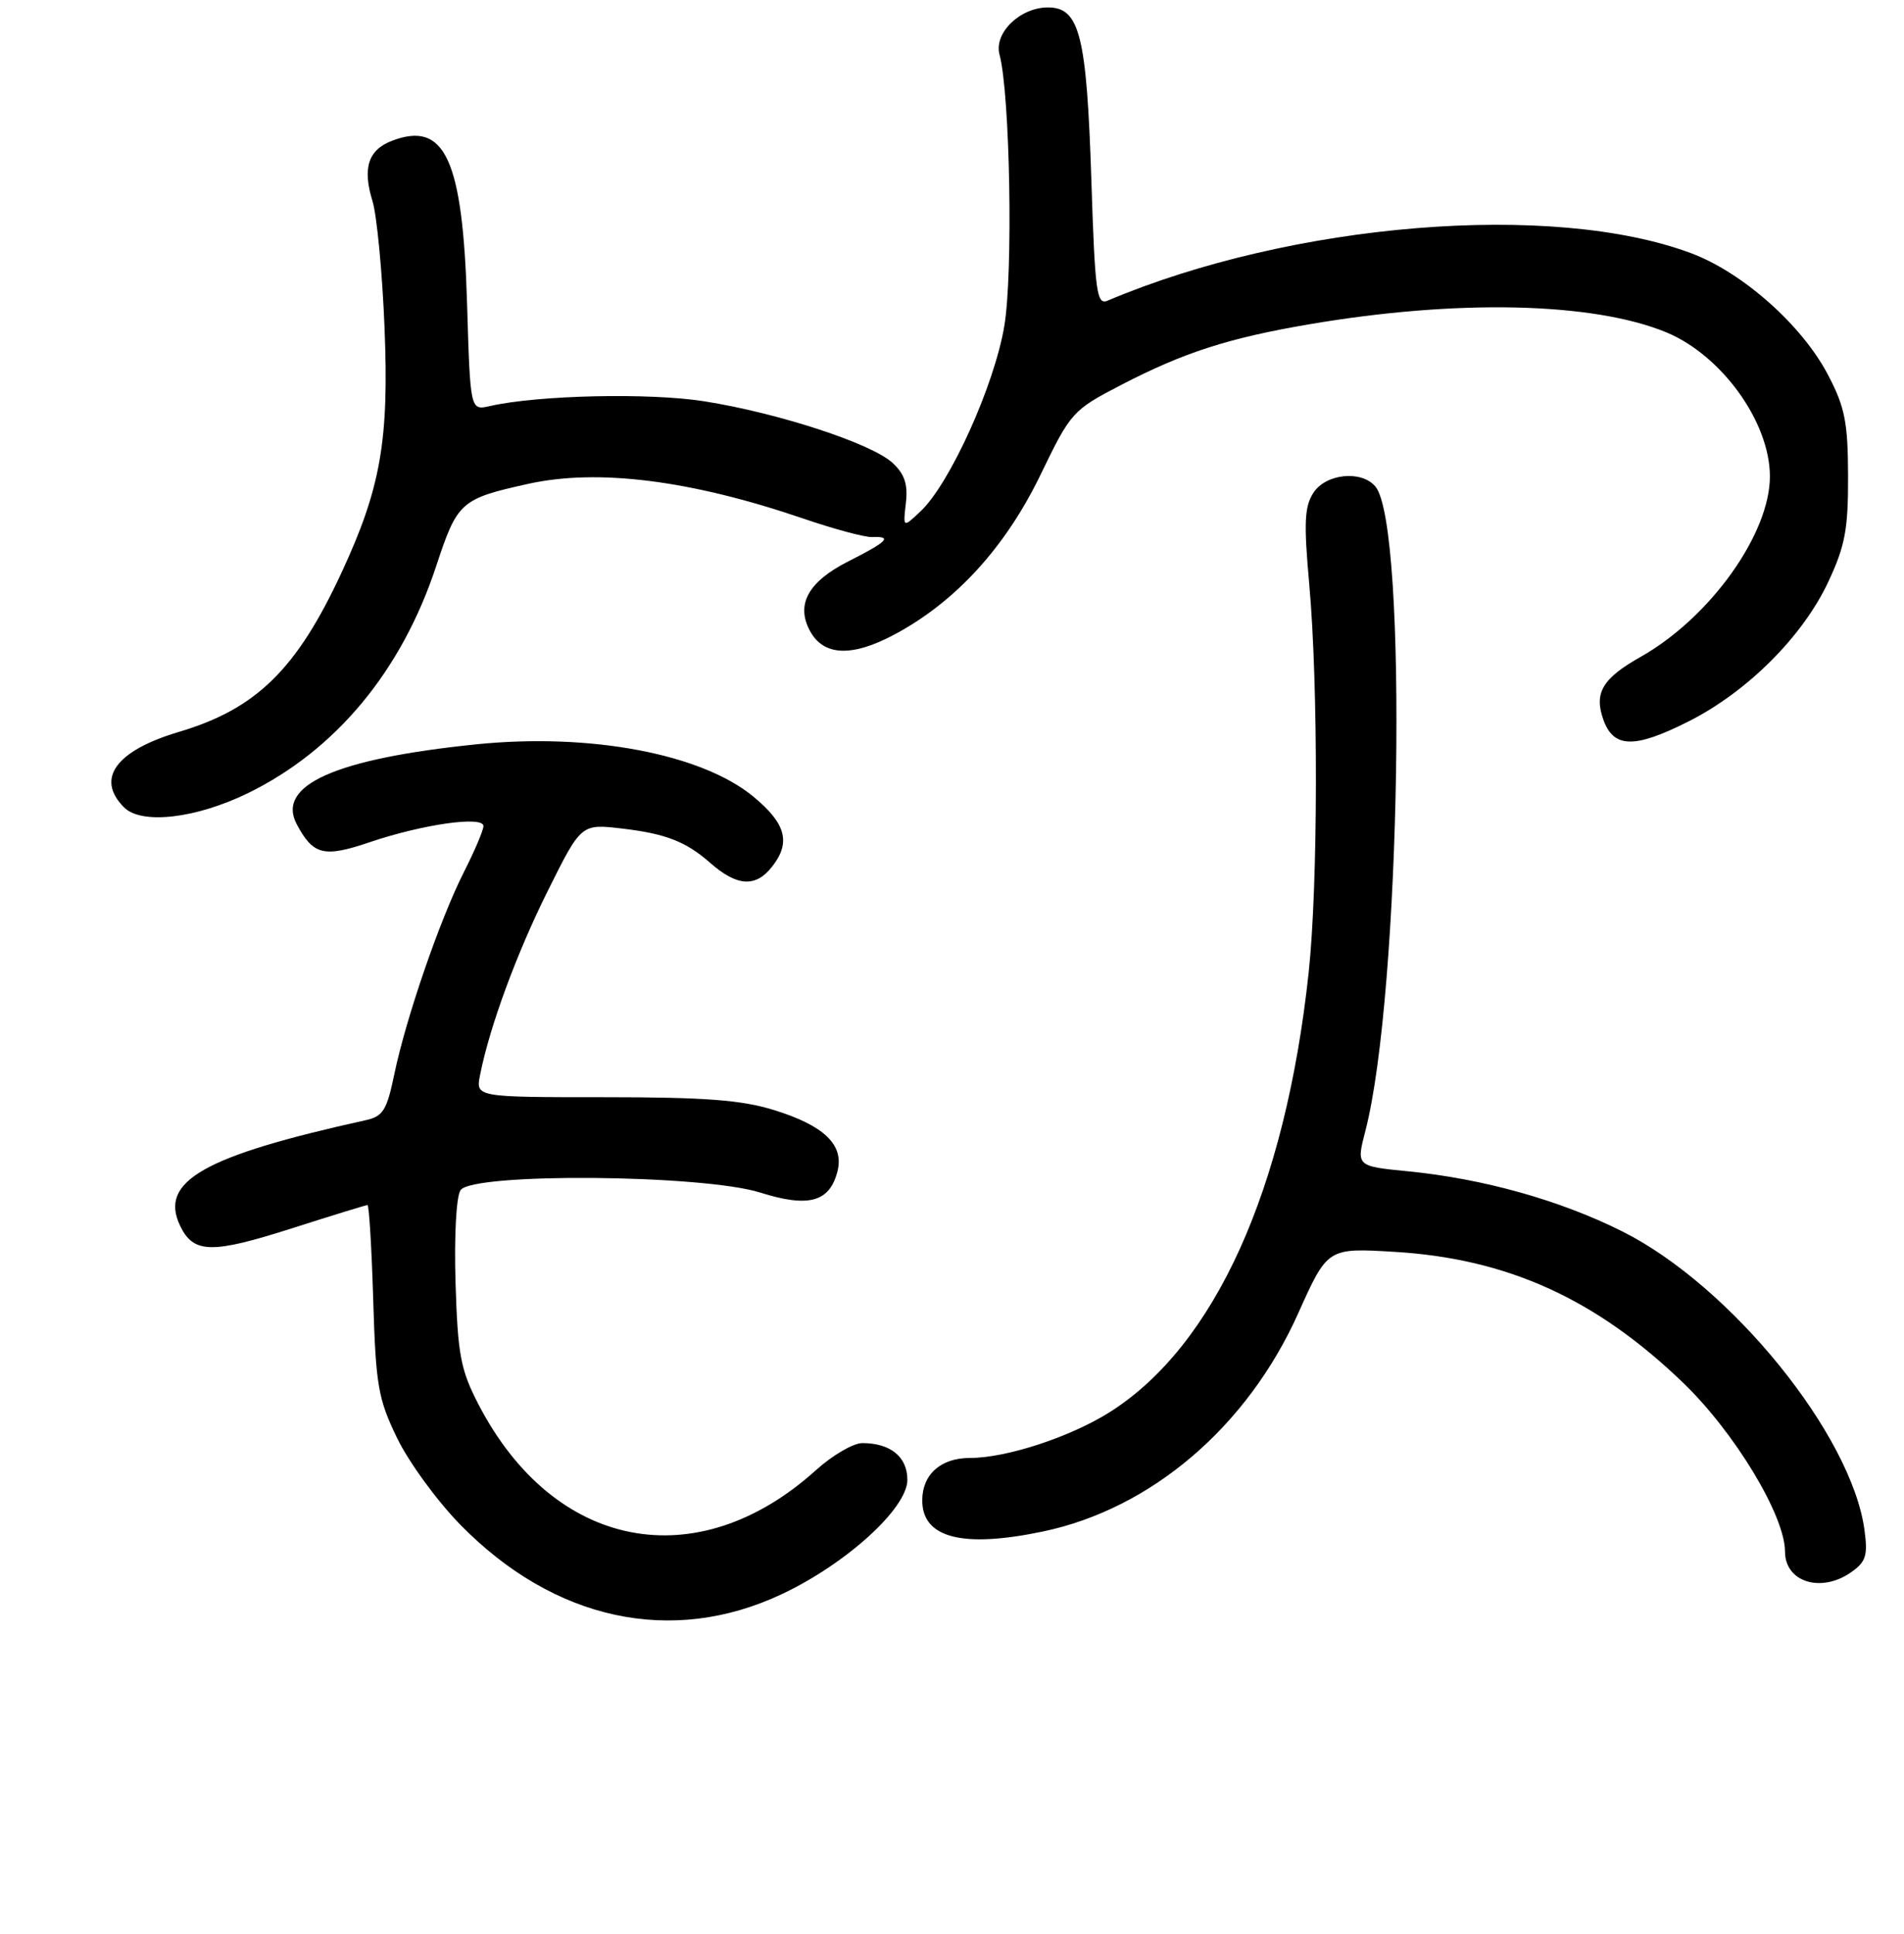 <?xml version="1.0" encoding="UTF-8" standalone="no"?>
<!DOCTYPE svg PUBLIC "-//W3C//DTD SVG 1.1//EN" "http://www.w3.org/Graphics/SVG/1.1/DTD/svg11.dtd" >
<svg xmlns="http://www.w3.org/2000/svg" xmlns:xlink="http://www.w3.org/1999/xlink" version="1.1" viewBox="0 0 256 260">
 <g >
 <path fill="currentColor"
d=" M 105.11 214.31 C 113.80 210.22 122.00 202.76 122.00 198.94 C 122.00 195.85 119.73 194.00 115.94 194.00 C 114.73 194.00 111.94 195.63 109.74 197.61 C 93.71 212.10 74.47 208.36 64.33 188.79 C 61.93 184.15 61.55 182.15 61.25 172.50 C 61.06 166.17 61.34 160.86 61.92 160.00 C 63.51 157.63 94.45 157.88 102.21 160.32 C 108.74 162.38 111.56 161.60 112.61 157.43 C 113.49 153.90 110.80 151.31 104.07 149.23 C 99.70 147.87 94.77 147.50 81.23 147.50 C 63.95 147.50 63.95 147.50 64.55 144.50 C 65.83 138.01 69.49 128.09 73.72 119.62 C 78.15 110.74 78.15 110.74 83.68 111.39 C 89.53 112.08 92.24 113.14 95.50 116.01 C 99.10 119.17 101.60 119.33 103.80 116.52 C 106.37 113.26 105.68 110.71 101.28 107.08 C 94.30 101.33 79.33 98.51 64.06 100.06 C 45.09 102.00 37.09 105.56 39.91 110.83 C 42.12 114.96 43.55 115.31 49.71 113.22 C 56.86 110.80 65.00 109.65 65.00 111.05 C 65.00 111.61 63.81 114.41 62.35 117.28 C 59.15 123.61 54.58 136.87 53.01 144.44 C 52.01 149.25 51.50 150.08 49.18 150.59 C 27.37 155.40 21.37 158.81 24.21 164.77 C 26.02 168.55 28.44 168.59 39.46 165.06 C 44.72 163.38 49.20 162.00 49.41 162.00 C 49.62 162.00 49.97 167.74 50.18 174.75 C 50.53 186.28 50.84 188.06 53.40 193.34 C 54.96 196.56 58.77 201.78 61.87 204.95 C 74.49 217.85 90.32 221.27 105.11 214.31 Z  M 248.89 211.36 C 250.88 209.97 251.15 209.12 250.69 205.71 C 248.97 192.90 232.72 172.86 218.14 165.55 C 209.76 161.35 199.45 158.46 189.30 157.46 C 182.35 156.78 182.35 156.78 183.58 152.03 C 188.36 133.62 189.34 70.72 184.93 65.41 C 183.07 63.18 178.27 63.66 176.59 66.25 C 175.39 68.10 175.29 70.30 176.03 78.50 C 177.26 92.17 177.22 119.02 175.95 130.79 C 172.81 159.94 163.35 180.85 149.27 189.80 C 143.96 193.17 135.34 196.00 130.39 196.00 C 126.48 196.00 124.00 198.22 124.00 201.71 C 124.00 206.75 129.41 208.15 140.20 205.89 C 154.79 202.84 167.71 191.80 174.55 176.55 C 178.50 167.75 178.50 167.75 187.50 168.29 C 202.66 169.20 214.56 174.59 226.27 185.86 C 233.23 192.55 240.00 203.76 240.00 208.58 C 240.00 212.68 244.85 214.20 248.89 211.36 Z  M 33.37 106.61 C 45.17 100.83 54.02 90.16 58.65 76.09 C 61.50 67.45 61.94 67.06 71.00 65.05 C 80.38 62.97 92.85 64.54 108.00 69.71 C 112.12 71.12 116.29 72.24 117.25 72.20 C 120.04 72.08 119.34 72.80 114.02 75.49 C 108.68 78.20 106.99 81.25 108.89 84.79 C 110.71 88.20 114.54 88.37 120.30 85.28 C 128.50 80.89 135.19 73.57 139.92 63.79 C 143.98 55.39 144.21 55.14 150.78 51.73 C 159.16 47.39 165.15 45.45 176.00 43.60 C 195.88 40.21 214.13 40.61 224.00 44.66 C 231.46 47.73 237.94 56.70 237.97 64.00 C 238.00 71.75 229.94 83.02 220.60 88.30 C 215.47 91.19 214.31 93.13 215.56 96.70 C 216.93 100.60 219.73 100.67 227.04 96.98 C 234.94 92.99 242.37 85.57 245.81 78.24 C 248.08 73.40 248.50 71.17 248.48 64.00 C 248.46 56.76 248.06 54.74 245.78 50.39 C 242.30 43.73 234.32 36.64 227.38 34.04 C 208.73 27.06 173.75 29.91 148.89 40.43 C 147.46 41.03 147.22 39.24 146.74 24.30 C 146.11 4.74 145.17 1.00 140.90 1.00 C 137.14 1.00 133.61 4.44 134.39 7.34 C 135.81 12.63 136.23 36.77 135.03 43.85 C 133.68 51.85 127.70 65.06 123.75 68.76 C 121.41 70.97 121.41 70.97 121.80 67.61 C 122.09 65.12 121.63 63.73 120.02 62.24 C 117.24 59.64 104.69 55.53 94.71 53.95 C 87.35 52.78 72.37 53.11 65.86 54.59 C 63.23 55.19 63.23 55.19 62.80 40.84 C 62.22 21.40 59.83 16.21 52.72 18.92 C 49.51 20.14 48.71 22.59 50.08 27.02 C 50.67 28.94 51.40 36.58 51.70 44.00 C 52.32 59.21 51.20 65.62 45.91 77.00 C 39.89 89.98 34.45 95.31 24.06 98.39 C 15.57 100.91 12.83 104.68 16.68 108.54 C 19.03 110.89 26.36 110.04 33.37 106.61 Z "/>
</g>
</svg>